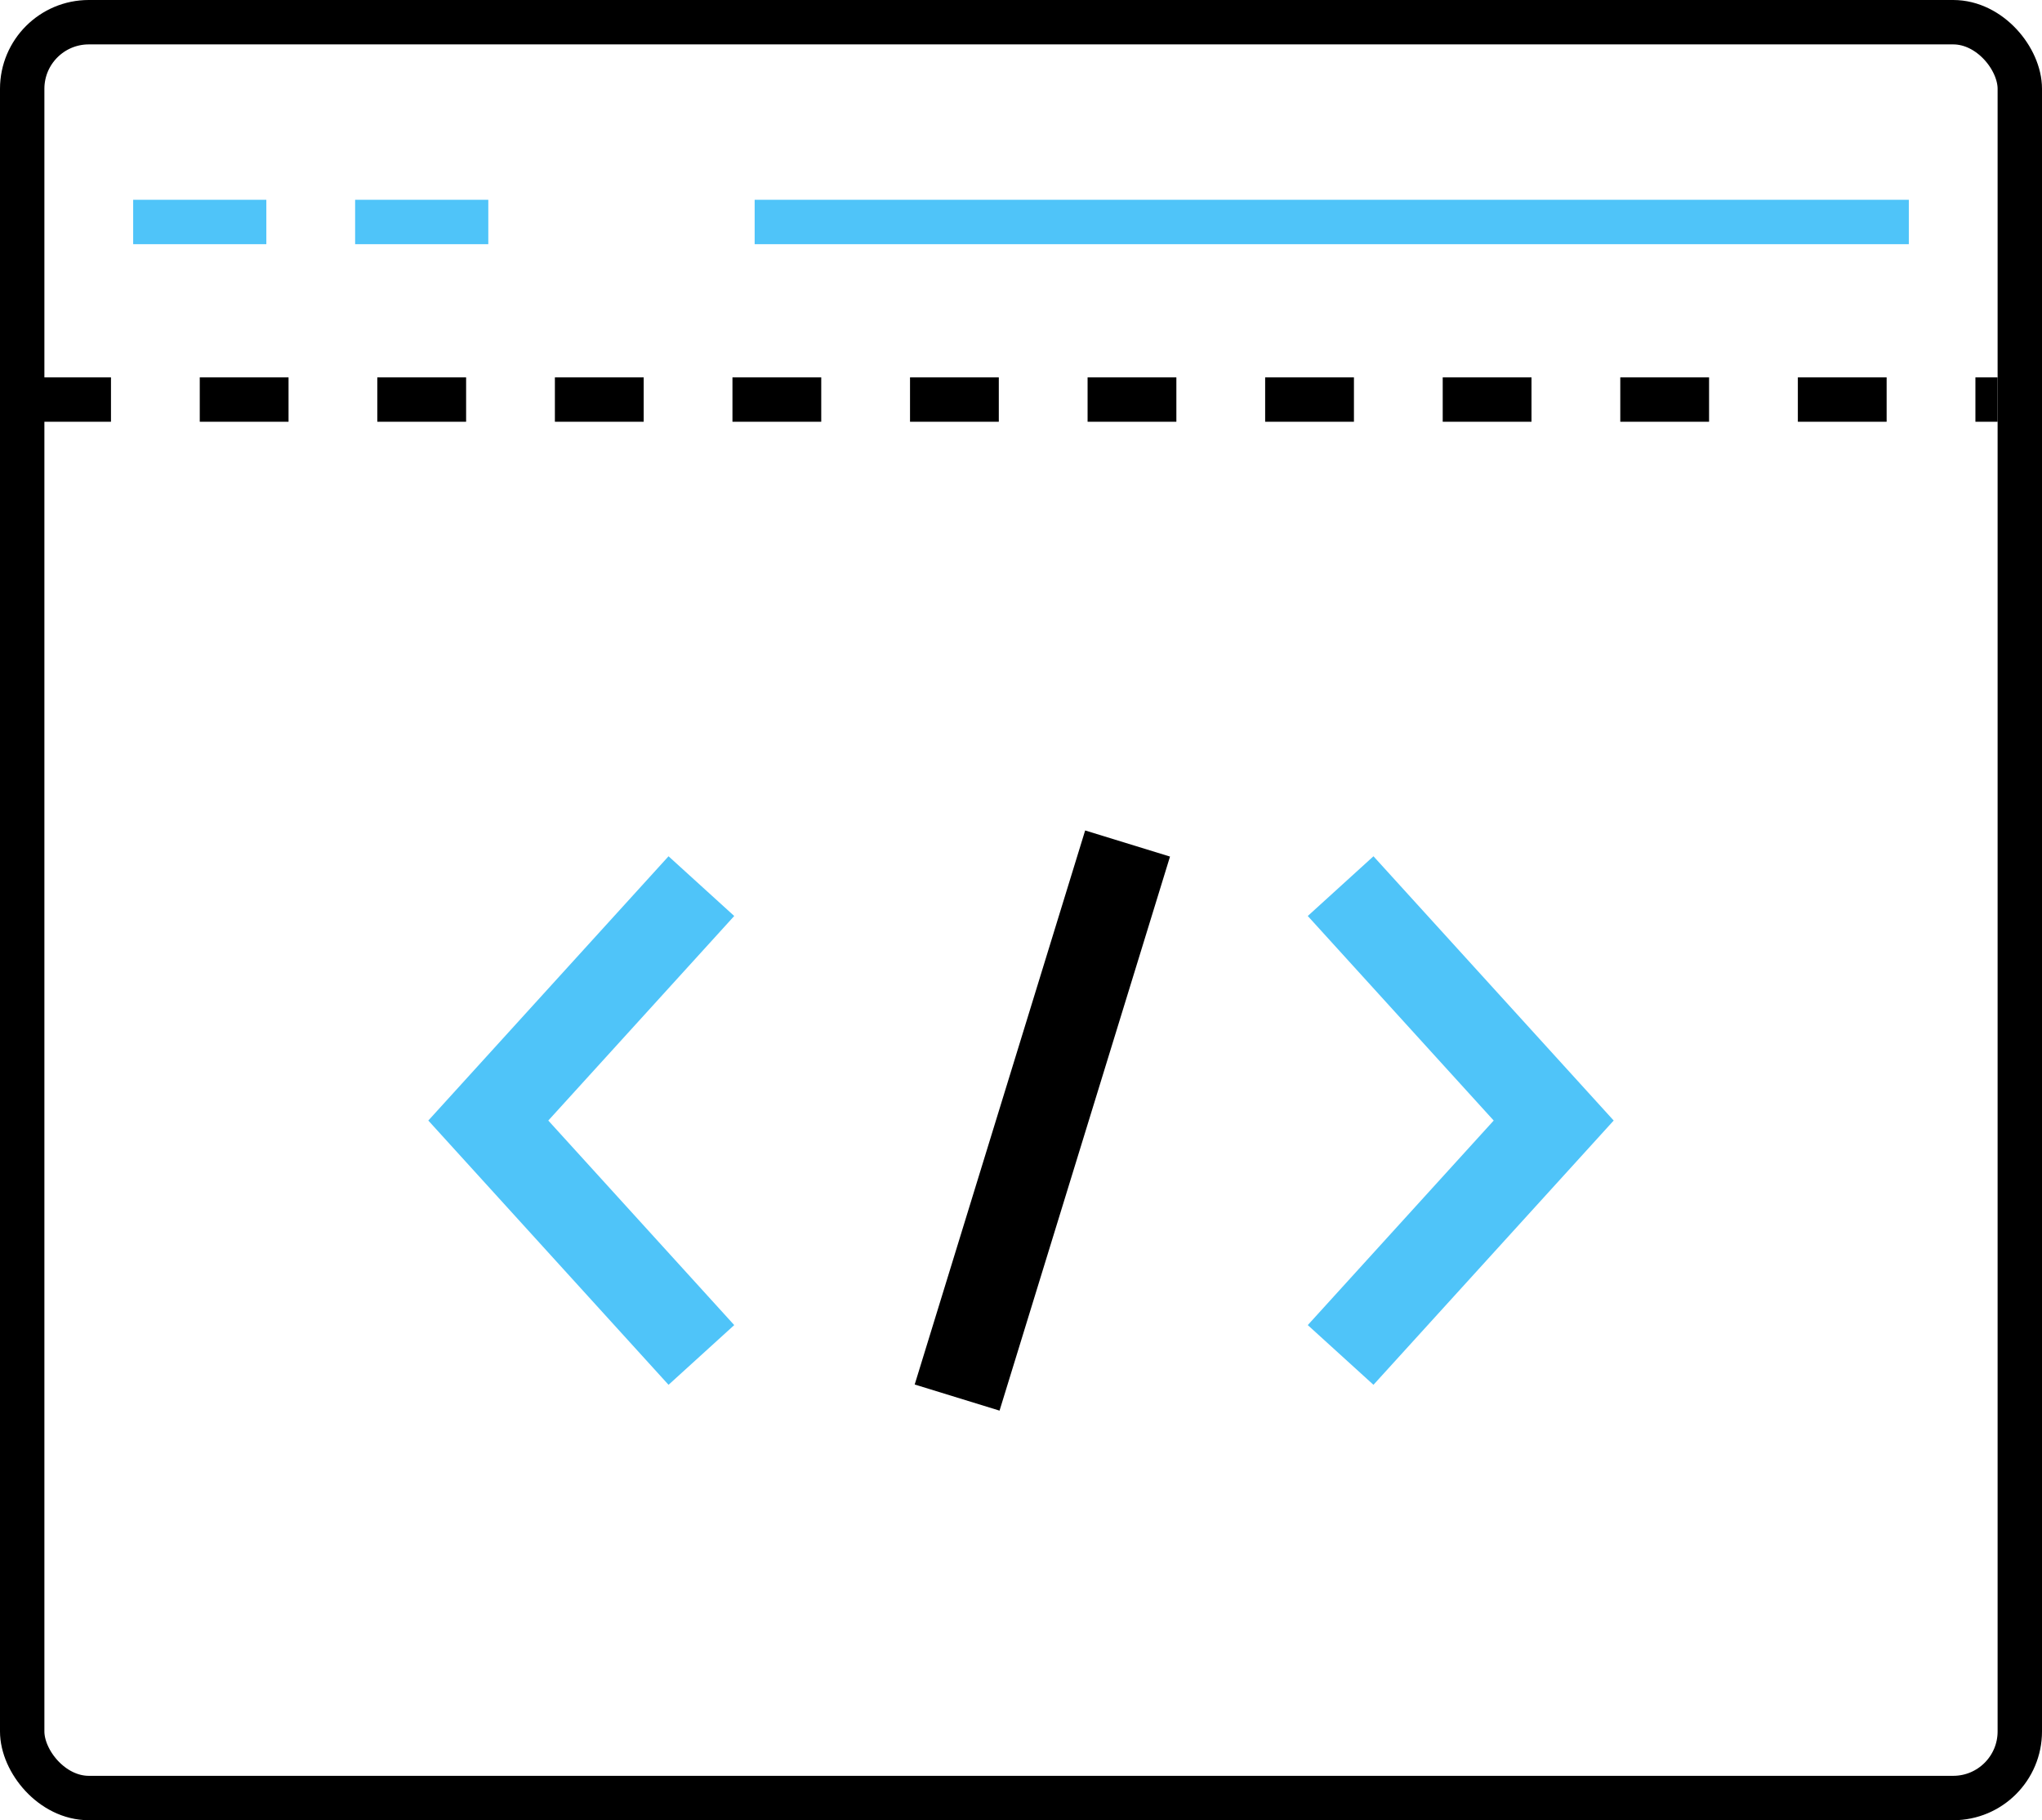 <svg fill="none" height="41" viewBox="0 0 46 41" width="46" xmlns="http://www.w3.org/2000/svg"><rect height="40" rx="1.5" stroke="#000" width="45" x=".5" y=".5"/><g stroke="#4fc4f9"><path d="m17 5h26"/><path d="m6 5h-3"/><path d="m11 5h-3"/></g><path d="m.5 9h44.5" stroke="#000" stroke-dasharray="2 2"/><path d="m15.8 19.96-4.8 5.28 4.8 5.28" stroke="#4fc4f9" stroke-width="2"/><path d="m30.2 19.96 4.8 5.28-4.8 5.28" stroke="#4fc4f9" stroke-width="2"/><path d="m25.401 19-3.84 12.48" stroke="#000" stroke-width="2"/></svg>
